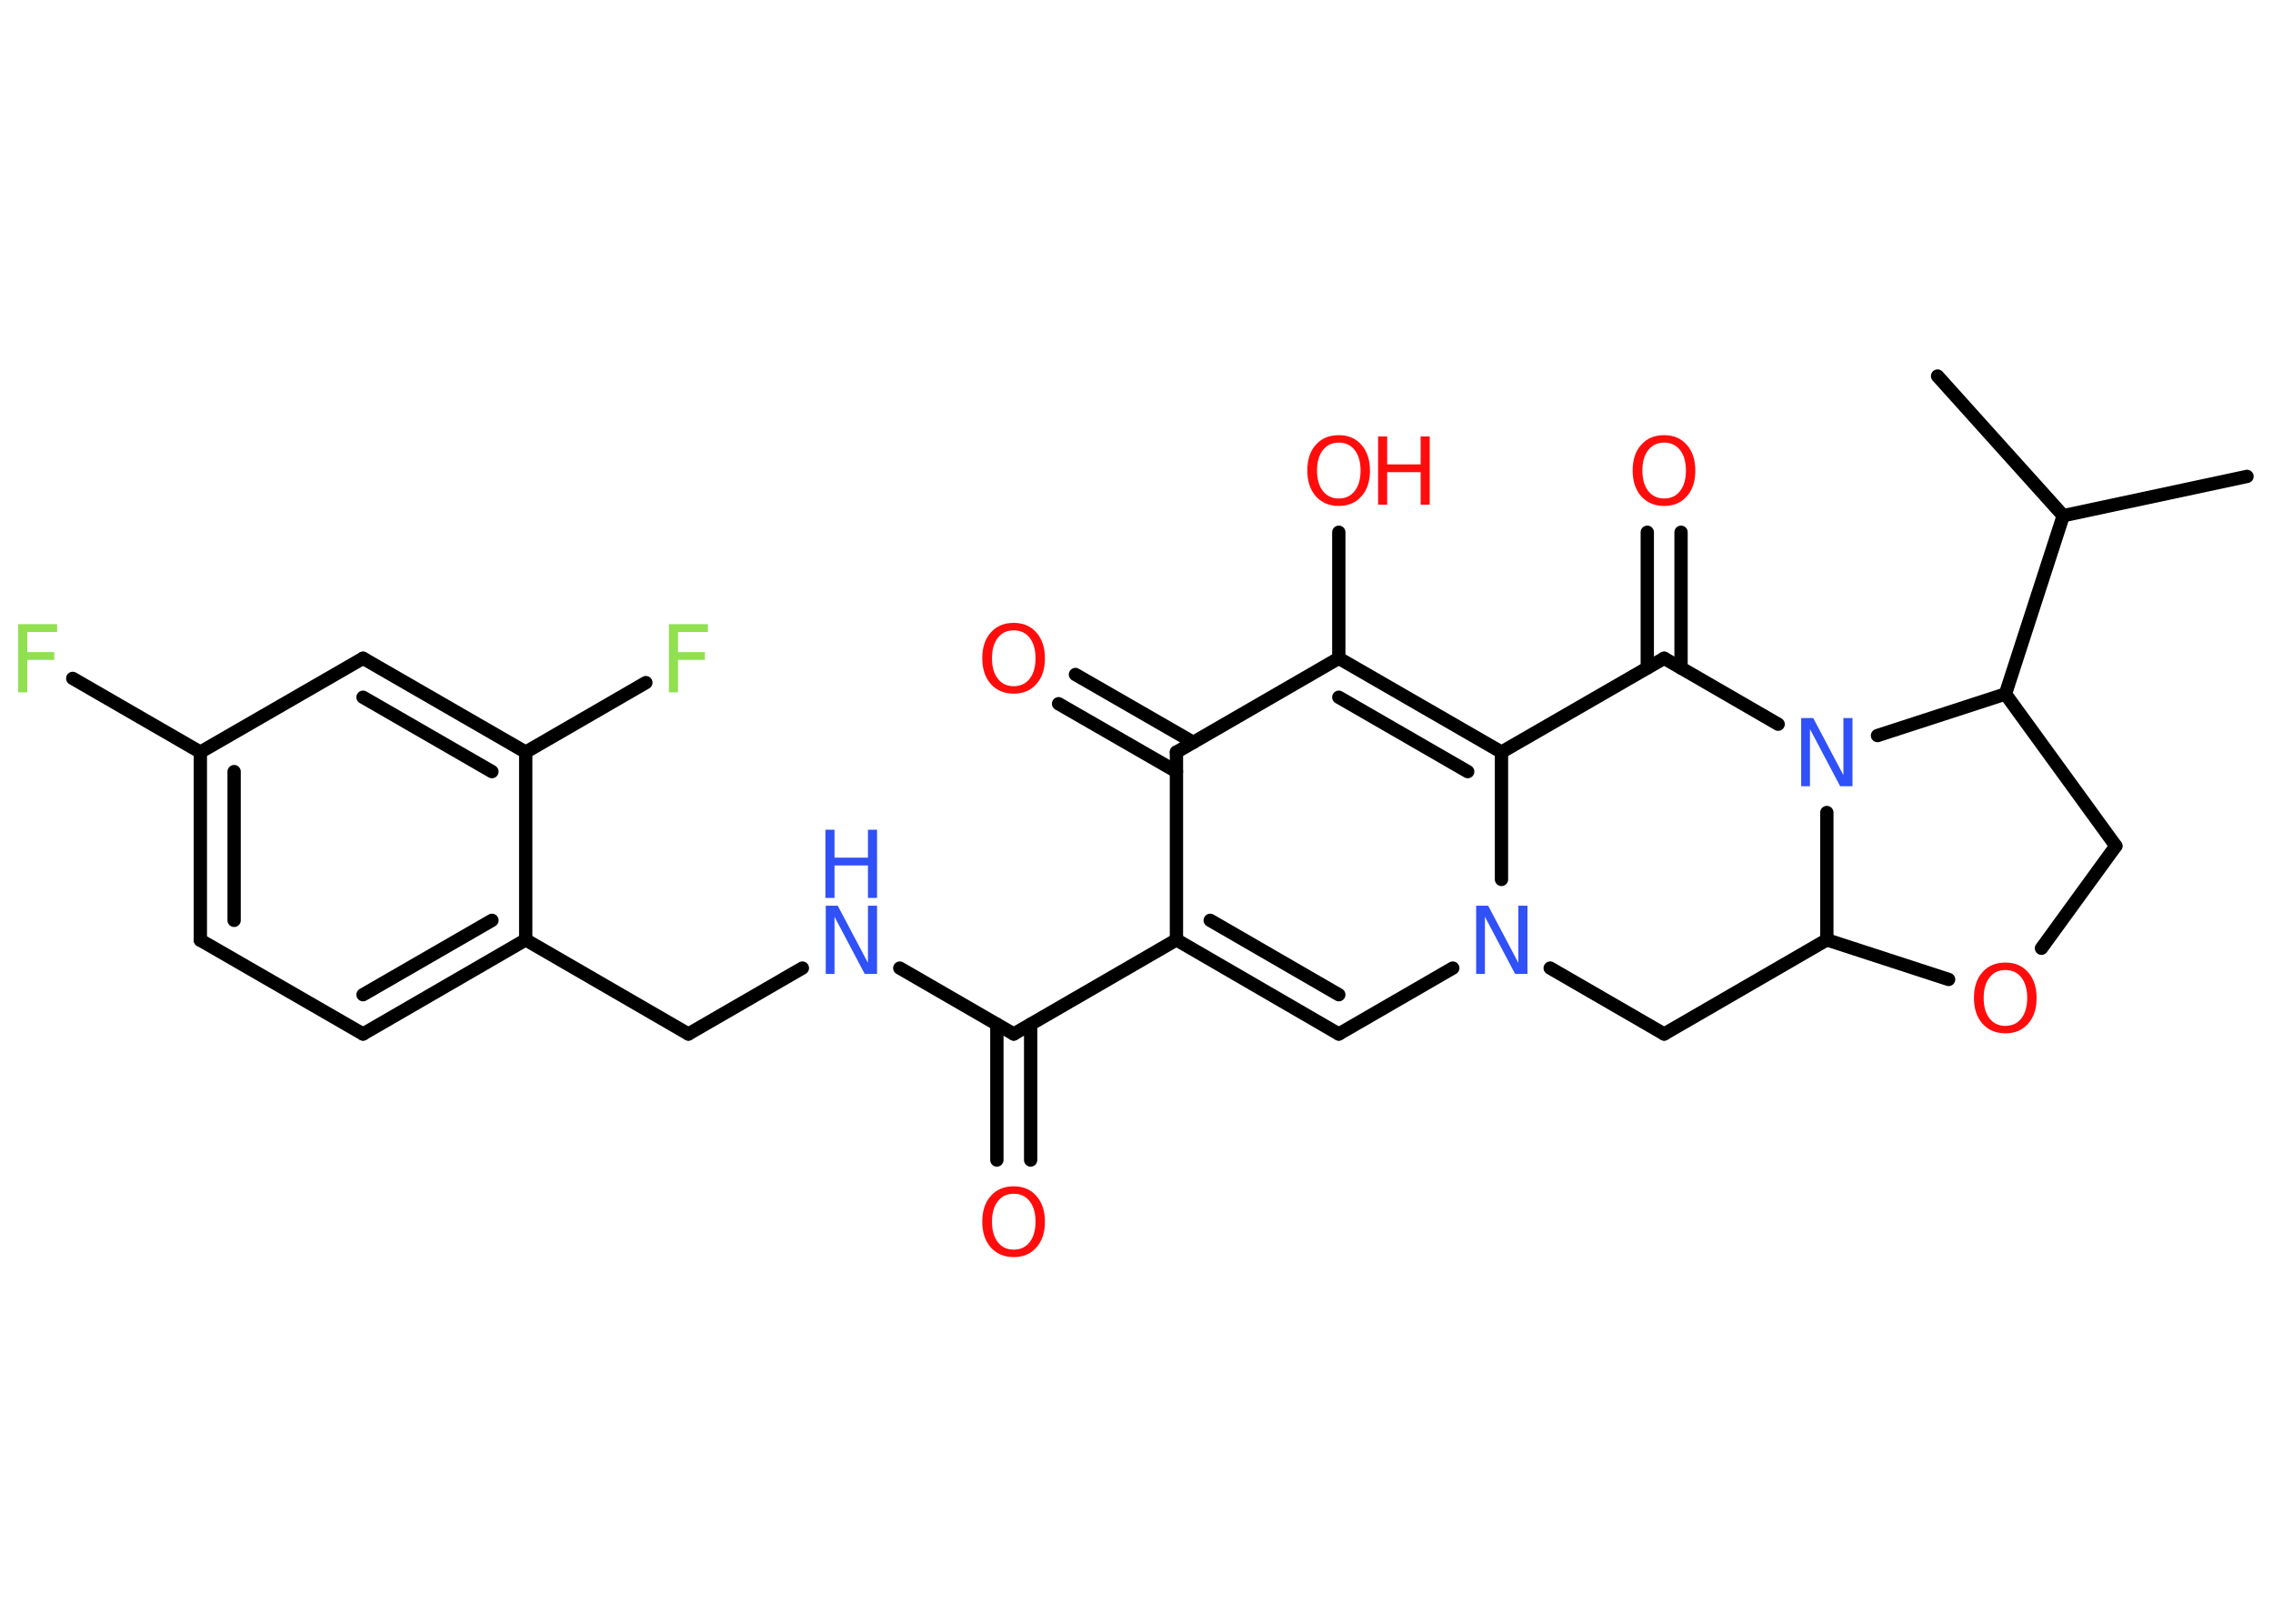 <?xml version='1.0' encoding='UTF-8'?>
<!DOCTYPE svg PUBLIC "-//W3C//DTD SVG 1.1//EN" "http://www.w3.org/Graphics/SVG/1.1/DTD/svg11.dtd">
<svg version='1.2' xmlns='http://www.w3.org/2000/svg' xmlns:xlink='http://www.w3.org/1999/xlink' width='70.0mm' height='50.0mm' viewBox='0 0 70.0 50.0'>
  <desc>Generated by the Chemistry Development Kit (http://github.com/cdk)</desc>
  <g stroke-linecap='round' stroke-linejoin='round' stroke='#000000' stroke-width='.41' fill='#FF0D0D'>
    <rect x='.0' y='.0' width='70.0' height='50.0' fill='#FFFFFF' stroke='none'/>
    <g id='mol1' class='mol'>
      <line id='mol1bnd1' class='bond' x1='69.2' y1='14.67' x2='63.54' y2='15.88'/>
      <line id='mol1bnd2' class='bond' x1='63.54' y1='15.88' x2='59.67' y2='11.58'/>
      <line id='mol1bnd3' class='bond' x1='63.54' y1='15.88' x2='61.76' y2='21.37'/>
      <line id='mol1bnd4' class='bond' x1='61.76' y1='21.37' x2='65.16' y2='26.05'/>
      <line id='mol1bnd5' class='bond' x1='65.16' y1='26.05' x2='62.87' y2='29.2'/>
      <line id='mol1bnd6' class='bond' x1='60.01' y1='30.16' x2='56.26' y2='28.94'/>
      <line id='mol1bnd7' class='bond' x1='56.26' y1='28.94' x2='51.25' y2='31.84'/>
      <line id='mol1bnd8' class='bond' x1='51.25' y1='31.84' x2='47.74' y2='29.81'/>
      <line id='mol1bnd9' class='bond' x1='44.74' y1='29.81' x2='41.23' y2='31.84'/>
      <g id='mol1bnd10' class='bond'>
        <line x1='36.23' y1='28.94' x2='41.23' y2='31.84'/>
        <line x1='37.27' y1='28.34' x2='41.23' y2='30.63'/>
      </g>
      <line id='mol1bnd11' class='bond' x1='36.23' y1='28.94' x2='31.22' y2='31.84'/>
      <g id='mol1bnd12' class='bond'>
        <line x1='31.74' y1='31.54' x2='31.74' y2='35.72'/>
        <line x1='30.7' y1='31.54' x2='30.7' y2='35.72'/>
      </g>
      <line id='mol1bnd13' class='bond' x1='31.22' y1='31.84' x2='27.71' y2='29.81'/>
      <line id='mol1bnd14' class='bond' x1='24.71' y1='29.81' x2='21.2' y2='31.84'/>
      <line id='mol1bnd15' class='bond' x1='21.2' y1='31.84' x2='16.19' y2='28.94'/>
      <g id='mol1bnd16' class='bond'>
        <line x1='11.18' y1='31.84' x2='16.19' y2='28.94'/>
        <line x1='11.18' y1='30.63' x2='15.15' y2='28.34'/>
      </g>
      <line id='mol1bnd17' class='bond' x1='11.18' y1='31.84' x2='6.17' y2='28.95'/>
      <g id='mol1bnd18' class='bond'>
        <line x1='6.17' y1='23.16' x2='6.17' y2='28.95'/>
        <line x1='7.21' y1='23.76' x2='7.21' y2='28.34'/>
      </g>
      <line id='mol1bnd19' class='bond' x1='6.17' y1='23.16' x2='2.24' y2='20.89'/>
      <line id='mol1bnd20' class='bond' x1='6.17' y1='23.16' x2='11.18' y2='20.27'/>
      <g id='mol1bnd21' class='bond'>
        <line x1='16.19' y1='23.16' x2='11.18' y2='20.27'/>
        <line x1='15.15' y1='23.76' x2='11.18' y2='21.47'/>
      </g>
      <line id='mol1bnd22' class='bond' x1='16.19' y1='28.94' x2='16.19' y2='23.16'/>
      <line id='mol1bnd23' class='bond' x1='16.19' y1='23.16' x2='19.89' y2='21.02'/>
      <line id='mol1bnd24' class='bond' x1='36.23' y1='28.94' x2='36.23' y2='23.16'/>
      <g id='mol1bnd25' class='bond'>
        <line x1='36.23' y1='23.76' x2='32.6' y2='21.67'/>
        <line x1='36.75' y1='22.86' x2='33.12' y2='20.77'/>
      </g>
      <line id='mol1bnd26' class='bond' x1='36.23' y1='23.16' x2='41.23' y2='20.27'/>
      <line id='mol1bnd27' class='bond' x1='41.23' y1='20.27' x2='41.23' y2='16.39'/>
      <g id='mol1bnd28' class='bond'>
        <line x1='46.24' y1='23.16' x2='41.23' y2='20.27'/>
        <line x1='45.2' y1='23.76' x2='41.23' y2='21.47'/>
      </g>
      <line id='mol1bnd29' class='bond' x1='46.24' y1='27.08' x2='46.24' y2='23.16'/>
      <line id='mol1bnd30' class='bond' x1='46.24' y1='23.16' x2='51.25' y2='20.27'/>
      <g id='mol1bnd31' class='bond'>
        <line x1='50.73' y1='20.57' x2='50.73' y2='16.39'/>
        <line x1='51.77' y1='20.57' x2='51.77' y2='16.39'/>
      </g>
      <line id='mol1bnd32' class='bond' x1='51.25' y1='20.27' x2='54.76' y2='22.3'/>
      <line id='mol1bnd33' class='bond' x1='56.26' y1='28.94' x2='56.26' y2='25.02'/>
      <line id='mol1bnd34' class='bond' x1='61.76' y1='21.37' x2='57.82' y2='22.65'/>
      <path id='mol1atm6' class='atom' d='M61.76 29.87q-.31 .0 -.49 .23q-.18 .23 -.18 .63q.0 .4 .18 .63q.18 .23 .49 .23q.31 .0 .49 -.23q.18 -.23 .18 -.63q.0 -.4 -.18 -.63q-.18 -.23 -.49 -.23zM61.76 29.64q.44 .0 .7 .3q.26 .3 .26 .79q.0 .5 -.26 .79q-.26 .3 -.7 .3q-.44 .0 -.71 -.3q-.26 -.3 -.26 -.79q.0 -.5 .26 -.79q.26 -.3 .71 -.3z' stroke='none'/>
      <path id='mol1atm9' class='atom' d='M45.45 27.89h.38l.93 1.76v-1.76h.28v2.1h-.38l-.93 -1.76v1.76h-.27v-2.1z' stroke='none' fill='#3050F8'/>
      <path id='mol1atm13' class='atom' d='M31.22 36.76q-.31 .0 -.49 .23q-.18 .23 -.18 .63q.0 .4 .18 .63q.18 .23 .49 .23q.31 .0 .49 -.23q.18 -.23 .18 -.63q.0 -.4 -.18 -.63q-.18 -.23 -.49 -.23zM31.22 36.53q.44 .0 .7 .3q.26 .3 .26 .79q.0 .5 -.26 .79q-.26 .3 -.7 .3q-.44 .0 -.71 -.3q-.26 -.3 -.26 -.79q.0 -.5 .26 -.79q.26 -.3 .71 -.3z' stroke='none'/>
      <g id='mol1atm14' class='atom'>
        <path d='M25.42 27.89h.38l.93 1.76v-1.76h.28v2.1h-.38l-.93 -1.76v1.76h-.27v-2.1z' stroke='none' fill='#3050F8'/>
        <path d='M25.42 25.55h.28v.86h1.03v-.86h.28v2.1h-.28v-1.0h-1.03v1.0h-.28v-2.1z' stroke='none' fill='#3050F8'/>
      </g>
      <path id='mol1atm20' class='atom' d='M.56 19.22h1.2v.24h-.92v.62h.83v.24h-.83v1.0h-.28v-2.1z' stroke='none' fill='#90E050'/>
      <path id='mol1atm23' class='atom' d='M20.6 19.22h1.2v.24h-.92v.62h.83v.24h-.83v1.0h-.28v-2.1z' stroke='none' fill='#90E050'/>
      <path id='mol1atm25' class='atom' d='M31.22 19.41q-.31 .0 -.49 .23q-.18 .23 -.18 .63q.0 .4 .18 .63q.18 .23 .49 .23q.31 .0 .49 -.23q.18 -.23 .18 -.63q.0 -.4 -.18 -.63q-.18 -.23 -.49 -.23zM31.22 19.18q.44 .0 .7 .3q.26 .3 .26 .79q.0 .5 -.26 .79q-.26 .3 -.7 .3q-.44 .0 -.71 -.3q-.26 -.3 -.26 -.79q.0 -.5 .26 -.79q.26 -.3 .71 -.3z' stroke='none'/>
      <g id='mol1atm27' class='atom'>
        <path d='M41.23 13.63q-.31 .0 -.49 .23q-.18 .23 -.18 .63q.0 .4 .18 .63q.18 .23 .49 .23q.31 .0 .49 -.23q.18 -.23 .18 -.63q.0 -.4 -.18 -.63q-.18 -.23 -.49 -.23zM41.23 13.4q.44 .0 .7 .3q.26 .3 .26 .79q.0 .5 -.26 .79q-.26 .3 -.7 .3q-.44 .0 -.71 -.3q-.26 -.3 -.26 -.79q.0 -.5 .26 -.79q.26 -.3 .71 -.3z' stroke='none'/>
        <path d='M42.44 13.44h.28v.86h1.03v-.86h.28v2.1h-.28v-1.0h-1.03v1.0h-.28v-2.1z' stroke='none'/>
      </g>
      <path id='mol1atm30' class='atom' d='M51.25 13.63q-.31 .0 -.49 .23q-.18 .23 -.18 .63q.0 .4 .18 .63q.18 .23 .49 .23q.31 .0 .49 -.23q.18 -.23 .18 -.63q.0 -.4 -.18 -.63q-.18 -.23 -.49 -.23zM51.25 13.4q.44 .0 .7 .3q.26 .3 .26 .79q.0 .5 -.26 .79q-.26 .3 -.7 .3q-.44 .0 -.71 -.3q-.26 -.3 -.26 -.79q.0 -.5 .26 -.79q.26 -.3 .71 -.3z' stroke='none'/>
      <path id='mol1atm31' class='atom' d='M55.46 22.11h.38l.93 1.76v-1.76h.28v2.1h-.38l-.93 -1.76v1.76h-.27v-2.1z' stroke='none' fill='#3050F8'/>
    </g>
  </g>
</svg>
